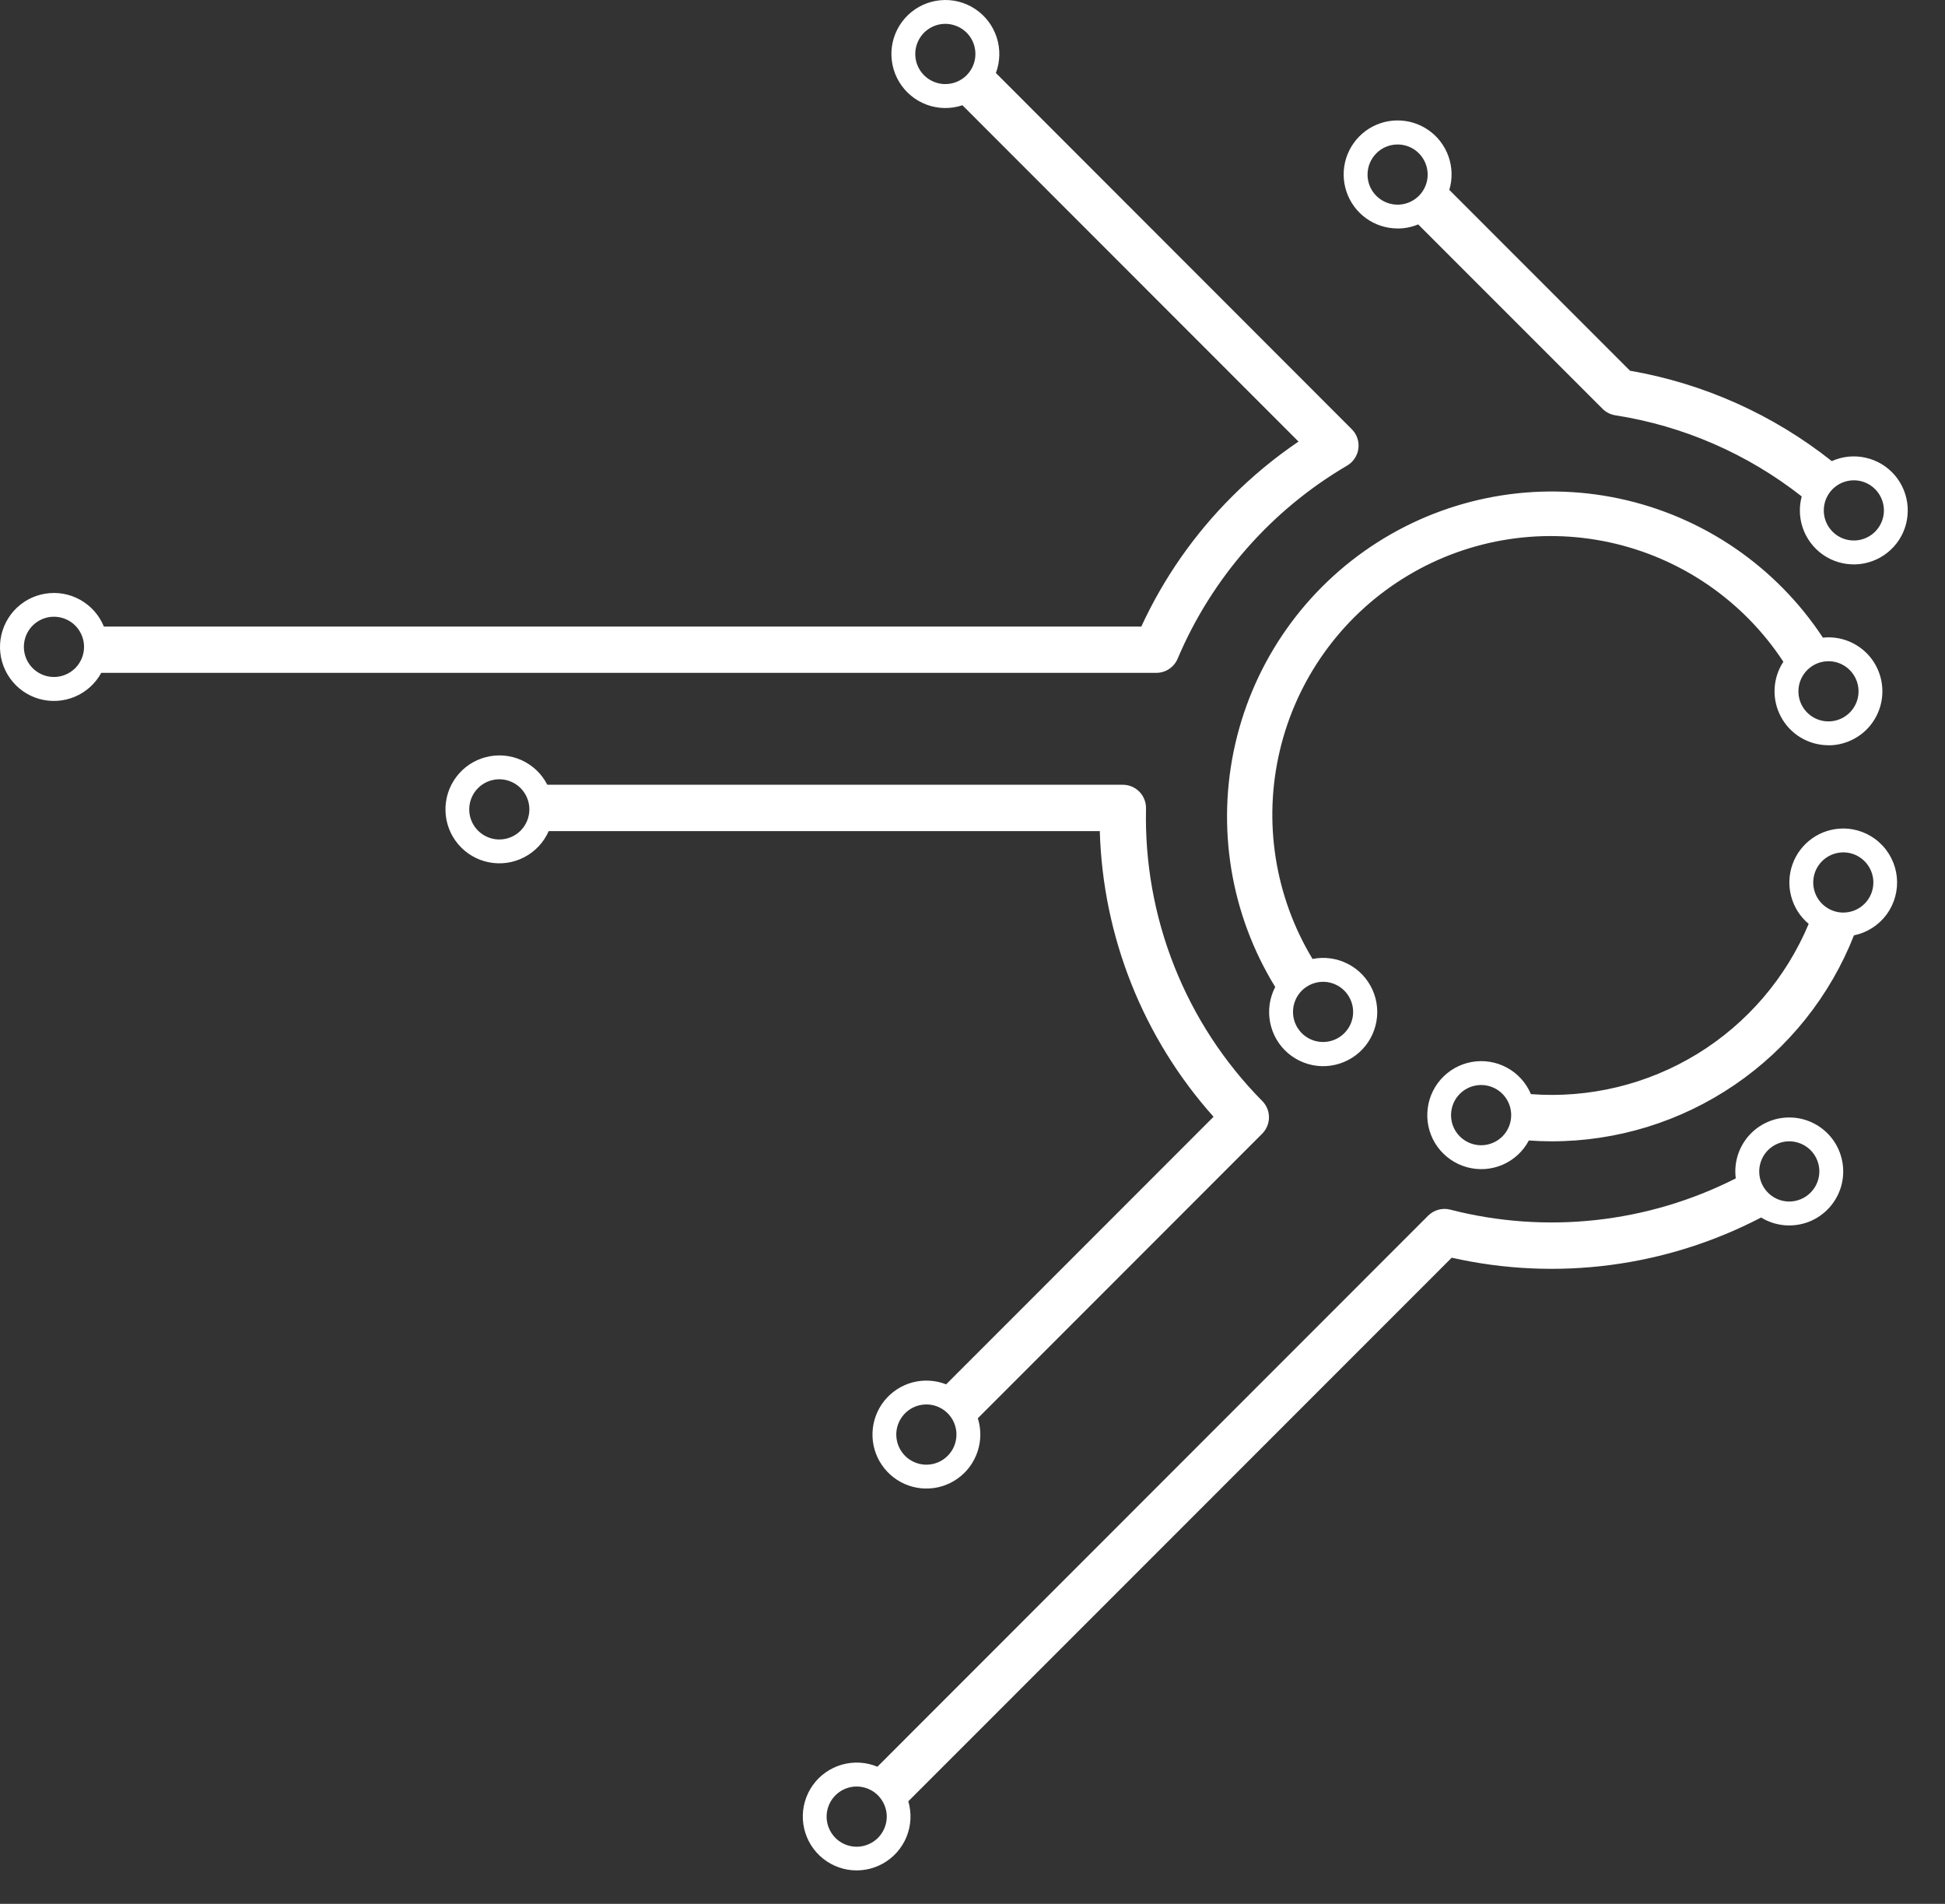 <svg width="47" height="46" viewBox="0 0 47 46" fill="none" xmlns="http://www.w3.org/2000/svg">
<rect x="0" y="0" width="47" height="46" fill="#333333" stroke="none"/>
<path d="M43.237 29.031C43.093 29.031 42.953 28.988 42.833 28.908C42.714 28.828 42.621 28.714 42.566 28.582C42.511 28.449 42.497 28.303 42.525 28.162C42.553 28.021 42.622 27.891 42.723 27.79C42.825 27.688 42.954 27.619 43.095 27.59C43.236 27.562 43.382 27.577 43.515 27.632C43.648 27.687 43.761 27.78 43.841 27.899C43.921 28.019 43.963 28.159 43.964 28.303C43.963 28.496 43.887 28.681 43.75 28.817C43.614 28.954 43.429 29.03 43.237 29.031V29.031ZM20.701 44.62C20.557 44.619 20.417 44.577 20.297 44.497C20.178 44.417 20.085 44.303 20.03 44.17C19.975 44.038 19.961 43.891 19.989 43.75C20.017 43.609 20.086 43.48 20.188 43.378C20.289 43.276 20.419 43.207 20.56 43.179C20.701 43.151 20.847 43.166 20.979 43.221C21.112 43.276 21.226 43.369 21.305 43.489C21.385 43.608 21.428 43.749 21.428 43.892C21.428 43.988 21.409 44.083 21.372 44.171C21.336 44.259 21.282 44.339 21.215 44.407C21.147 44.474 21.067 44.528 20.979 44.564C20.891 44.601 20.796 44.62 20.701 44.62ZM43.237 27C43.065 27 42.896 27.033 42.738 27.099C42.58 27.164 42.436 27.26 42.315 27.381C42.194 27.502 42.098 27.646 42.032 27.804C41.967 27.963 41.933 28.132 41.933 28.304C41.933 28.36 41.937 28.416 41.944 28.472C39.812 29.553 37.36 29.822 35.046 29.227C34.951 29.202 34.852 29.203 34.758 29.229C34.664 29.255 34.579 29.304 34.51 29.373L21.202 42.687C20.93 42.573 20.627 42.556 20.343 42.637C20.059 42.718 19.811 42.894 19.64 43.134C19.469 43.375 19.385 43.667 19.401 43.962C19.418 44.257 19.534 44.538 19.731 44.758C19.928 44.978 20.194 45.125 20.485 45.174C20.776 45.223 21.075 45.171 21.333 45.027C21.591 44.884 21.793 44.656 21.905 44.383C22.017 44.109 22.032 43.806 21.949 43.522L35.08 30.388C37.608 30.959 40.257 30.615 42.556 29.417C42.728 29.522 42.922 29.586 43.123 29.604C43.323 29.621 43.525 29.592 43.713 29.519C43.9 29.445 44.068 29.329 44.203 29.18C44.338 29.03 44.437 28.852 44.492 28.658C44.546 28.464 44.555 28.26 44.518 28.062C44.48 27.864 44.398 27.677 44.276 27.516C44.154 27.356 43.997 27.225 43.817 27.136C43.637 27.046 43.438 27 43.237 27V27ZM44.542 22.049C44.398 22.049 44.258 22.006 44.139 21.926C44.019 21.846 43.926 21.733 43.871 21.6C43.816 21.467 43.802 21.321 43.83 21.18C43.858 21.039 43.927 20.909 44.029 20.808C44.13 20.706 44.26 20.637 44.401 20.609C44.542 20.581 44.688 20.595 44.821 20.65C44.953 20.705 45.067 20.799 45.146 20.918C45.226 21.038 45.269 21.178 45.269 21.322C45.269 21.418 45.25 21.512 45.214 21.6C45.177 21.689 45.123 21.769 45.056 21.836C44.988 21.904 44.908 21.957 44.82 21.994C44.732 22.03 44.637 22.049 44.542 22.049V22.049ZM35.791 27.671C35.647 27.671 35.507 27.628 35.387 27.548C35.267 27.468 35.174 27.355 35.119 27.222C35.064 27.089 35.05 26.943 35.078 26.802C35.105 26.66 35.175 26.531 35.276 26.429C35.378 26.327 35.508 26.258 35.648 26.23C35.79 26.201 35.936 26.216 36.069 26.271C36.202 26.326 36.315 26.419 36.395 26.539C36.475 26.659 36.517 26.799 36.517 26.943C36.517 27.039 36.499 27.133 36.462 27.222C36.426 27.31 36.372 27.39 36.305 27.458C36.237 27.525 36.157 27.579 36.069 27.615C35.981 27.652 35.886 27.671 35.791 27.671V27.671ZM44.542 20.018C44.274 20.018 44.013 20.1 43.794 20.254C43.575 20.408 43.408 20.625 43.317 20.877C43.226 21.129 43.214 21.402 43.284 21.661C43.353 21.92 43.501 22.151 43.706 22.322C43.16 23.627 42.218 24.726 41.014 25.464C39.809 26.202 38.403 26.542 36.994 26.436C36.879 26.163 36.675 25.937 36.414 25.796C36.154 25.655 35.854 25.607 35.563 25.659C35.272 25.711 35.007 25.861 34.812 26.084C34.617 26.307 34.504 26.59 34.491 26.885C34.477 27.181 34.565 27.473 34.739 27.712C34.914 27.951 35.164 28.124 35.45 28.202C35.735 28.28 36.039 28.259 36.31 28.142C36.582 28.024 36.806 27.818 36.944 27.556C37.129 27.569 37.314 27.576 37.499 27.576C39.074 27.576 40.613 27.101 41.915 26.213C43.217 25.326 44.222 24.067 44.8 22.6C45.116 22.535 45.397 22.355 45.589 22.095C45.78 21.835 45.868 21.513 45.836 21.191C45.803 20.87 45.653 20.572 45.413 20.355C45.174 20.138 44.863 20.018 44.54 20.017L44.542 20.018ZM31.971 23.722C32.115 23.722 32.255 23.765 32.375 23.845C32.494 23.925 32.587 24.038 32.642 24.171C32.697 24.304 32.712 24.45 32.684 24.591C32.656 24.732 32.586 24.862 32.485 24.963C32.383 25.065 32.254 25.134 32.113 25.162C31.972 25.19 31.826 25.176 31.693 25.121C31.56 25.066 31.447 24.973 31.367 24.853C31.287 24.734 31.245 24.593 31.245 24.449C31.245 24.256 31.321 24.072 31.457 23.935C31.594 23.799 31.779 23.722 31.971 23.722V23.722ZM44.184 15.976C44.328 15.976 44.468 16.019 44.588 16.099C44.707 16.179 44.8 16.292 44.855 16.425C44.91 16.558 44.925 16.704 44.897 16.845C44.869 16.986 44.799 17.116 44.698 17.217C44.596 17.319 44.467 17.388 44.326 17.416C44.185 17.444 44.039 17.43 43.906 17.375C43.773 17.32 43.66 17.227 43.58 17.107C43.5 16.988 43.458 16.847 43.458 16.703C43.458 16.51 43.535 16.326 43.671 16.189C43.807 16.053 43.992 15.976 44.184 15.976V15.976ZM44.184 18.008C44.53 18.008 44.861 17.87 45.106 17.626C45.35 17.381 45.487 17.049 45.487 16.703C45.487 16.358 45.35 16.026 45.106 15.781C44.861 15.537 44.53 15.399 44.184 15.399C44.139 15.399 44.095 15.402 44.05 15.407C42.916 13.685 41.151 12.479 39.137 12.048C37.122 11.618 35.019 11.998 33.281 13.106C31.544 14.214 30.311 15.961 29.85 17.971C29.389 19.981 29.735 22.091 30.815 23.847C30.678 24.11 30.635 24.412 30.692 24.703C30.748 24.994 30.902 25.258 31.128 25.45C31.354 25.641 31.639 25.751 31.935 25.76C32.231 25.768 32.522 25.676 32.759 25.498C32.996 25.32 33.165 25.067 33.239 24.779C33.313 24.492 33.288 24.188 33.167 23.918C33.046 23.647 32.836 23.425 32.573 23.29C32.309 23.154 32.008 23.111 31.717 23.17C30.805 21.66 30.52 19.853 30.926 18.136C31.331 16.42 32.393 14.931 33.884 13.99C35.374 13.049 37.175 12.731 38.897 13.105C40.619 13.479 42.126 14.514 43.094 15.989C42.965 16.185 42.892 16.413 42.882 16.648C42.872 16.883 42.926 17.116 43.038 17.323C43.149 17.53 43.315 17.703 43.517 17.823C43.719 17.943 43.949 18.006 44.184 18.006V18.008ZM33.772 3.491C33.916 3.491 34.056 3.533 34.176 3.613C34.295 3.693 34.388 3.807 34.443 3.939C34.498 4.072 34.513 4.218 34.485 4.36C34.457 4.501 34.388 4.63 34.286 4.732C34.184 4.833 34.055 4.903 33.914 4.931C33.773 4.959 33.627 4.944 33.494 4.889C33.361 4.834 33.248 4.741 33.168 4.622C33.088 4.502 33.046 4.362 33.046 4.218C33.046 4.025 33.123 3.84 33.259 3.704C33.395 3.567 33.58 3.491 33.772 3.491V3.491ZM44.797 11.605C44.941 11.605 45.081 11.648 45.201 11.728C45.32 11.808 45.413 11.921 45.468 12.054C45.523 12.187 45.538 12.333 45.51 12.474C45.481 12.615 45.412 12.745 45.311 12.846C45.209 12.948 45.08 13.017 44.939 13.045C44.798 13.073 44.652 13.059 44.519 13.004C44.386 12.949 44.273 12.856 44.193 12.736C44.113 12.617 44.071 12.476 44.071 12.332C44.071 12.139 44.147 11.955 44.283 11.818C44.42 11.682 44.604 11.605 44.797 11.605V11.605ZM33.772 5.521C33.943 5.521 34.113 5.487 34.27 5.422L38.723 9.876C38.807 9.96 38.915 10.015 39.032 10.034C40.677 10.29 42.228 10.966 43.538 11.995C43.508 12.104 43.493 12.218 43.493 12.331C43.492 12.613 43.583 12.887 43.752 13.113C43.92 13.338 44.156 13.504 44.426 13.583C44.696 13.663 44.984 13.654 45.248 13.556C45.512 13.459 45.737 13.278 45.891 13.042C46.044 12.806 46.116 12.527 46.097 12.245C46.079 11.965 45.97 11.697 45.787 11.483C45.604 11.269 45.357 11.12 45.082 11.059C44.808 10.997 44.521 11.026 44.264 11.141C42.846 10.017 41.17 9.266 39.388 8.957L35.022 4.588C35.101 4.325 35.094 4.044 35.004 3.785C34.914 3.526 34.745 3.302 34.52 3.145C34.295 2.988 34.027 2.906 33.753 2.91C33.479 2.914 33.214 3.004 32.994 3.168C32.774 3.332 32.612 3.561 32.529 3.822C32.447 4.084 32.449 4.365 32.535 4.625C32.621 4.885 32.787 5.112 33.009 5.273C33.231 5.433 33.498 5.52 33.772 5.52V5.521ZM1.304 16.357C1.16 16.357 1.019 16.314 0.9 16.234C0.78 16.154 0.687 16.04 0.632 15.907C0.577 15.774 0.563 15.628 0.591 15.487C0.619 15.346 0.688 15.216 0.79 15.114C0.892 15.013 1.021 14.943 1.162 14.915C1.303 14.887 1.449 14.902 1.582 14.957C1.715 15.012 1.829 15.105 1.908 15.225C1.988 15.345 2.031 15.486 2.031 15.63C2.031 15.725 2.012 15.82 1.975 15.908C1.939 15.996 1.885 16.076 1.818 16.144C1.75 16.211 1.67 16.265 1.582 16.301C1.494 16.338 1.399 16.357 1.304 16.357ZM22.844 2.031C22.7 2.032 22.56 1.989 22.44 1.909C22.321 1.829 22.227 1.716 22.172 1.583C22.117 1.45 22.103 1.304 22.131 1.162C22.159 1.021 22.228 0.892 22.329 0.79C22.431 0.688 22.56 0.619 22.701 0.59C22.842 0.562 22.988 0.577 23.121 0.632C23.254 0.686 23.368 0.78 23.448 0.899C23.528 1.019 23.57 1.159 23.57 1.303C23.571 1.399 23.552 1.494 23.515 1.582C23.479 1.67 23.425 1.75 23.358 1.818C23.291 1.886 23.21 1.939 23.122 1.976C23.034 2.013 22.94 2.031 22.844 2.031V2.031ZM28.457 15.915C29.285 13.959 30.721 12.323 32.552 11.25C32.626 11.206 32.689 11.147 32.736 11.075C32.783 11.004 32.814 10.923 32.825 10.838C32.836 10.753 32.827 10.666 32.799 10.585C32.772 10.504 32.726 10.431 32.665 10.37L24.065 1.764C24.169 1.487 24.176 1.183 24.084 0.901C23.992 0.62 23.808 0.377 23.561 0.215C23.314 0.052 23.019 -0.022 22.724 0.006C22.429 0.033 22.153 0.16 21.94 0.365C21.727 0.57 21.59 0.842 21.551 1.136C21.513 1.429 21.576 1.727 21.729 1.981C21.882 2.234 22.117 2.428 22.394 2.53C22.672 2.632 22.976 2.637 23.257 2.543L31.378 10.669C30.801 11.06 30.263 11.505 29.771 11.998C28.86 12.907 28.118 13.97 27.579 15.139H2.51C2.399 14.865 2.197 14.637 1.939 14.493C1.681 14.348 1.381 14.296 1.089 14.345C0.797 14.393 0.531 14.54 0.333 14.76C0.136 14.981 0.019 15.262 0.002 15.558C-0.015 15.853 0.07 16.146 0.241 16.387C0.412 16.629 0.661 16.805 0.945 16.886C1.23 16.967 1.533 16.949 1.806 16.835C2.079 16.721 2.305 16.517 2.447 16.257H27.942C28.051 16.257 28.159 16.225 28.251 16.164C28.342 16.103 28.414 16.017 28.457 15.915V15.915ZM12.065 20.283C11.922 20.283 11.781 20.24 11.662 20.16C11.542 20.08 11.449 19.967 11.394 19.834C11.339 19.701 11.325 19.555 11.353 19.414C11.381 19.273 11.45 19.143 11.552 19.042C11.653 18.94 11.783 18.871 11.924 18.843C12.065 18.814 12.211 18.829 12.343 18.884C12.476 18.939 12.59 19.032 12.669 19.152C12.749 19.271 12.792 19.412 12.792 19.556C12.792 19.748 12.716 19.933 12.58 20.07C12.444 20.206 12.259 20.283 12.066 20.283L12.065 20.283ZM22.385 35.389C22.241 35.389 22.101 35.346 21.981 35.266C21.862 35.186 21.769 35.073 21.714 34.94C21.659 34.807 21.644 34.66 21.672 34.519C21.7 34.378 21.77 34.249 21.871 34.147C21.973 34.045 22.102 33.976 22.243 33.948C22.384 33.92 22.531 33.934 22.663 33.989C22.796 34.044 22.91 34.137 22.99 34.257C23.07 34.377 23.112 34.517 23.112 34.661C23.112 34.757 23.093 34.852 23.057 34.94C23.02 35.028 22.967 35.108 22.899 35.176C22.832 35.243 22.752 35.297 22.663 35.334C22.575 35.37 22.481 35.389 22.385 35.389ZM29.325 26.983L22.863 33.448C22.604 33.346 22.319 33.33 22.05 33.401C21.781 33.473 21.542 33.63 21.368 33.847C21.194 34.065 21.094 34.333 21.084 34.612C21.073 34.89 21.152 35.165 21.309 35.395C21.466 35.626 21.692 35.8 21.955 35.892C22.218 35.984 22.503 35.99 22.77 35.908C23.036 35.825 23.268 35.66 23.434 35.436C23.599 35.212 23.689 34.94 23.689 34.661C23.689 34.528 23.669 34.395 23.629 34.267L30.5 27.392C30.605 27.287 30.663 27.146 30.664 26.998C30.665 26.85 30.607 26.708 30.503 26.603C29.584 25.674 28.862 24.569 28.379 23.354C27.896 22.14 27.663 20.84 27.693 19.533C27.694 19.458 27.681 19.384 27.653 19.315C27.626 19.246 27.585 19.183 27.533 19.129C27.48 19.076 27.418 19.034 27.35 19.005C27.281 18.976 27.207 18.961 27.133 18.961H13.226C13.091 18.697 12.871 18.488 12.601 18.366C12.332 18.245 12.029 18.219 11.743 18.293C11.456 18.366 11.204 18.535 11.026 18.772C10.848 19.008 10.756 19.298 10.765 19.594C10.773 19.89 10.882 20.174 11.073 20.399C11.265 20.625 11.527 20.779 11.817 20.835C12.107 20.892 12.408 20.848 12.67 20.711C12.932 20.574 13.14 20.352 13.259 20.081H26.576C26.65 22.634 27.624 25.079 29.325 26.983Z" fill="white"/>
</svg>
